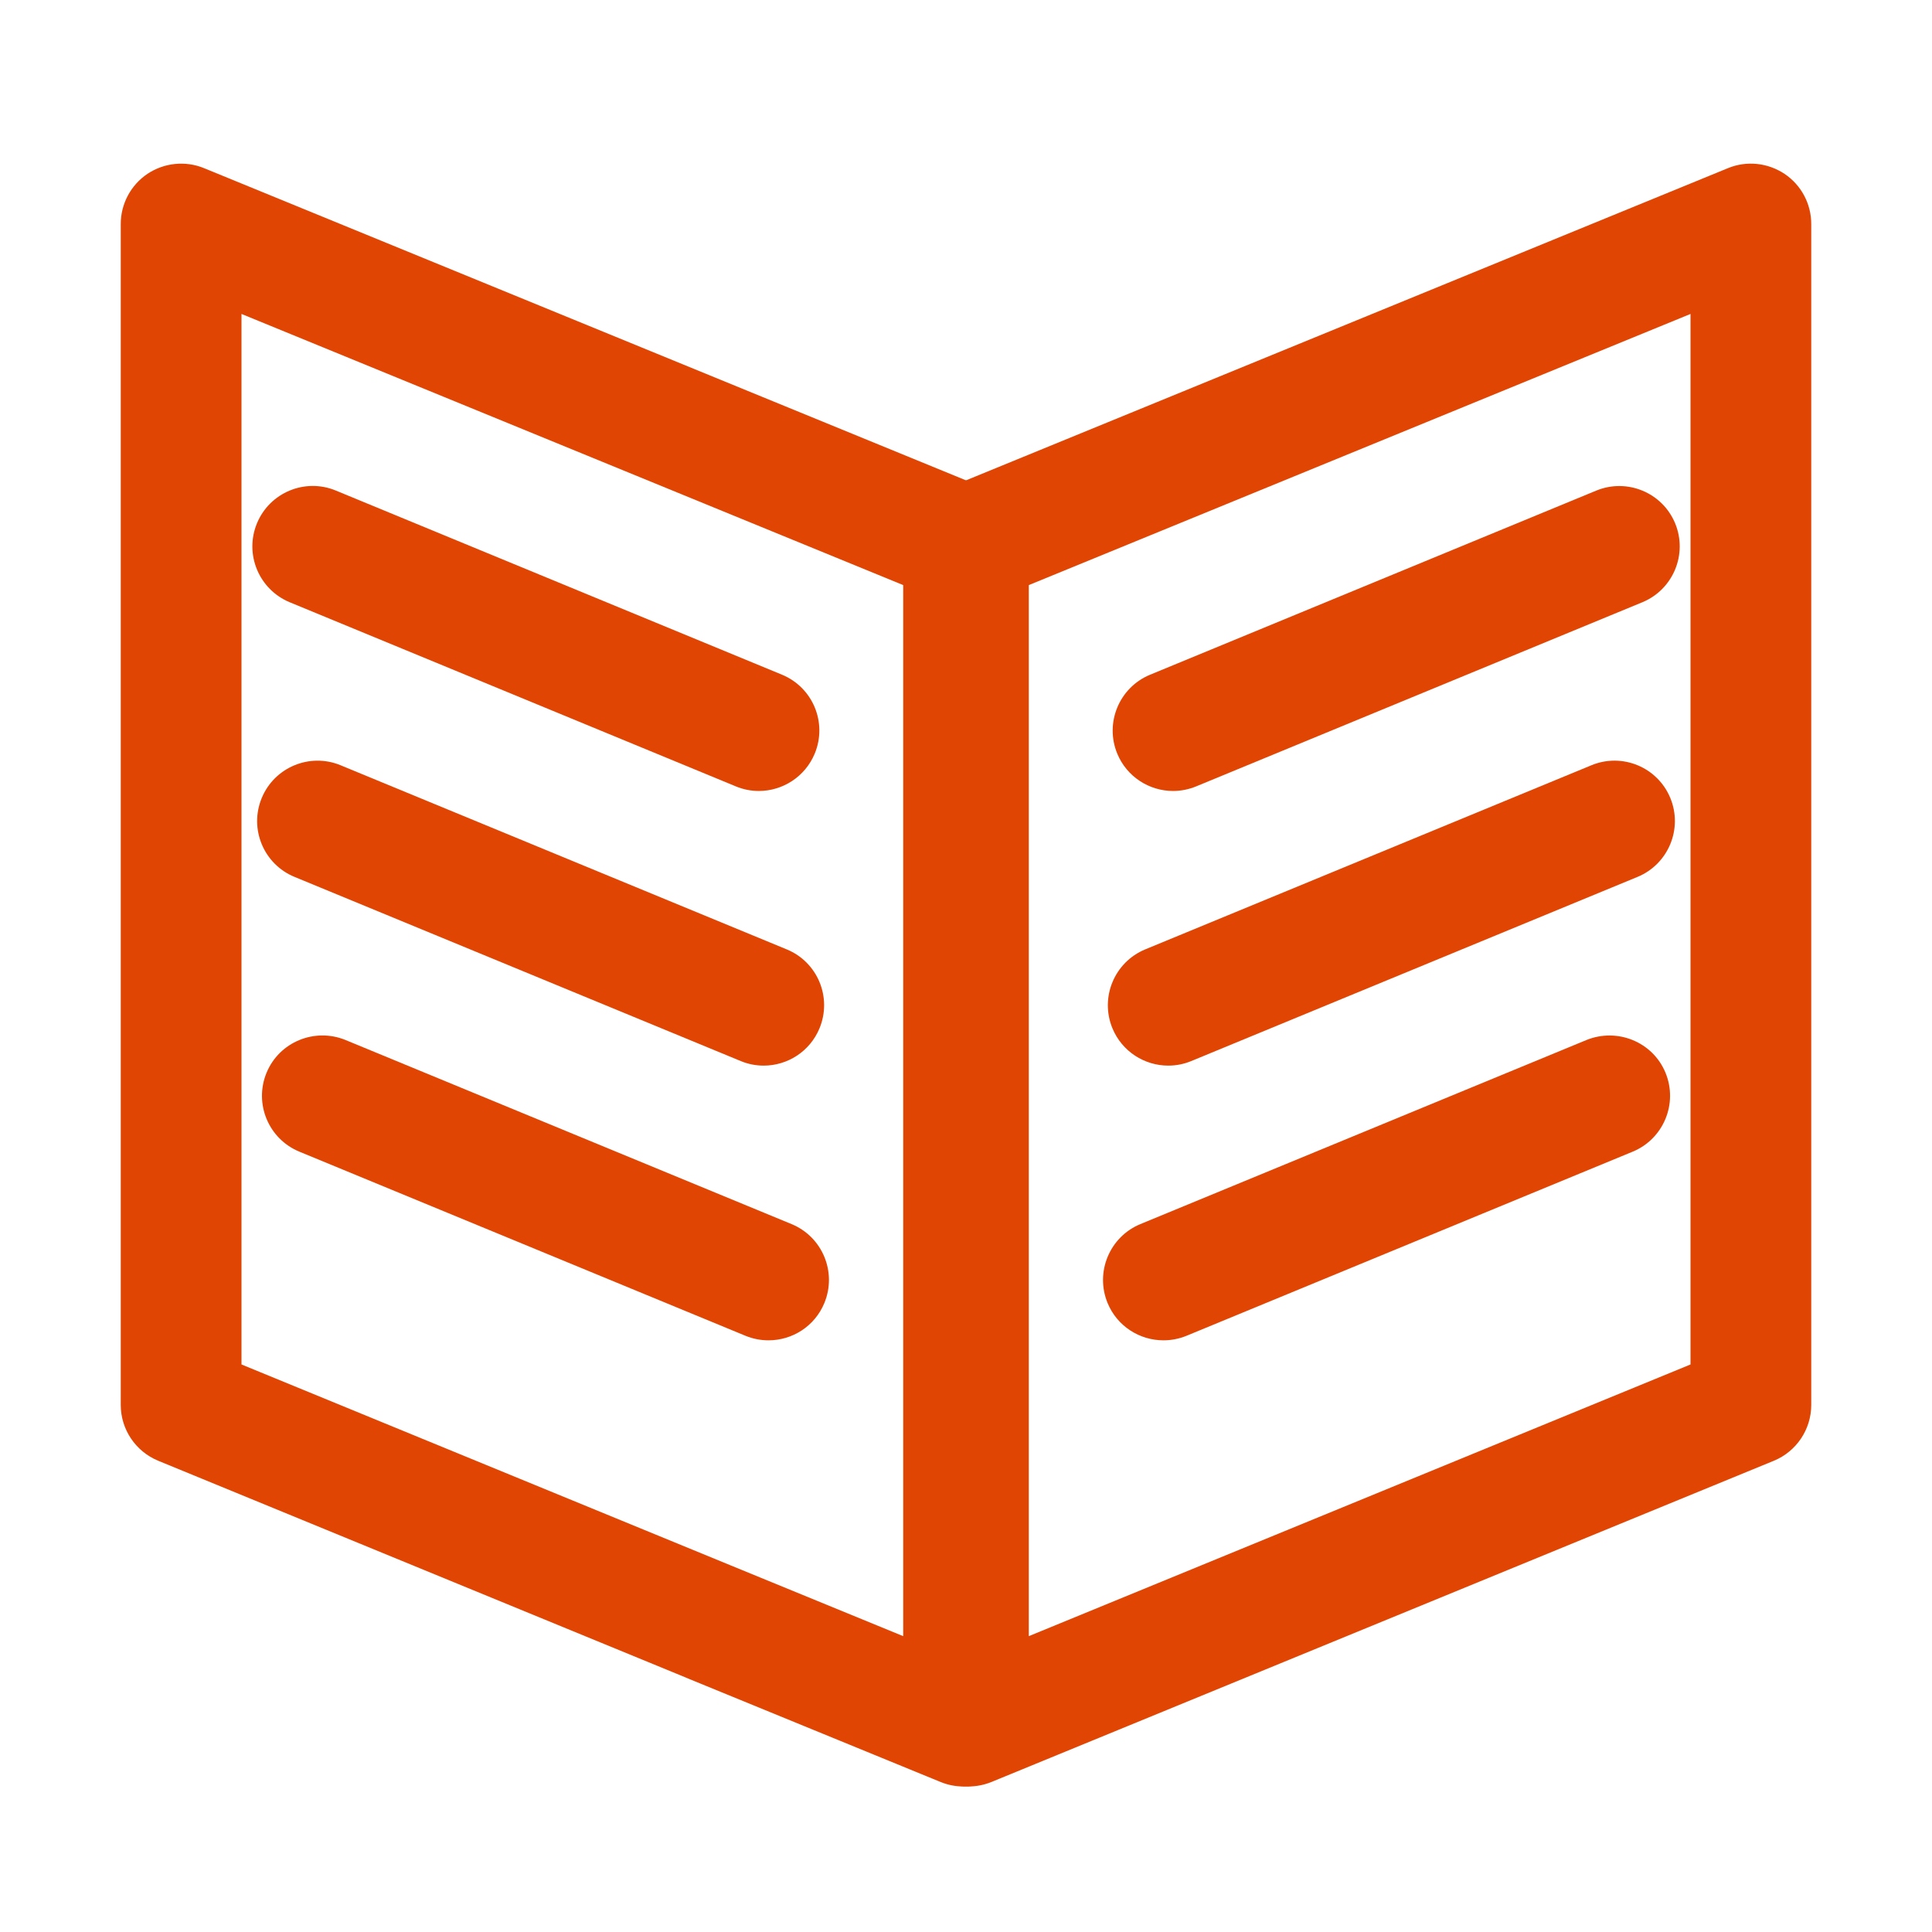 <?xml version="1.0" encoding="iso-8859-1"?>
<!-- Generator: Adobe Illustrator 24.1.2, SVG Export Plug-In . SVG Version: 6.00 Build 0)  -->
<svg version="1.1" id="Layer_1" xmlns="http://www.w3.org/2000/svg" xmlns:xlink="http://www.w3.org/1999/xlink" x="0px" y="0px"
	 viewBox="0 0 32 32" style="enable-background:new 0 0 32 32;" xml:space="preserve">
<g id="Layer_2_1_">
	<path style="fill:#E14504;" d="M19.43,13.101c-0.393,0-0.766-0.233-0.925-0.619c-0.21-0.51,0.033-1.095,0.543-1.306l7.391-3.05
		c0.51-0.21,1.096,0.032,1.307,0.543c0.21,0.51-0.033,1.095-0.543,1.306l-7.391,3.05C19.687,13.076,19.558,13.101,19.43,13.101z"/>
	<path style="fill:#E14504;" d="M19.27,22.2c-0.393,0-0.766-0.232-0.925-0.618c-0.21-0.511,0.033-1.096,0.543-1.307l7.391-3.05
		c0.509-0.205,1.096,0.031,1.307,0.543c0.21,0.511-0.033,1.096-0.543,1.307l-7.391,3.05C19.526,22.176,19.397,22.2,19.27,22.2z"/>
	<path style="fill:#E14504;" d="M19.35,17.65c-0.393,0-0.766-0.233-0.925-0.619c-0.21-0.51,0.033-1.095,0.543-1.306l7.391-3.05
		c0.51-0.211,1.096,0.031,1.307,0.543c0.21,0.51-0.033,1.095-0.543,1.306l-7.391,3.05C19.606,17.626,19.478,17.65,19.35,17.65z"/>
	<path style="fill:#E14504;" d="M16.04,29.59c-0.196,0-0.39-0.058-0.557-0.17c-0.277-0.186-0.443-0.497-0.443-0.83V9.02
		c0-0.406,0.245-0.771,0.621-0.925l12.96-5.31c0.308-0.127,0.658-0.09,0.937,0.095C29.834,3.065,30,3.376,30,3.71v19.56
		c0,0.405-0.245,0.771-0.62,0.925l-12.96,5.321C16.297,29.565,16.168,29.59,16.04,29.59z M17.04,9.691V27.1L28,22.6V5.2L17.04,9.691
		z M29,23.27h0.01H29z"/>
	<path style="fill:#E14504;" d="M12.569,13.101c-0.127,0-0.256-0.024-0.381-0.076l-7.39-3.05C4.288,9.763,4.045,9.179,4.256,8.668
		s0.796-0.754,1.306-0.543l7.39,3.05c0.511,0.211,0.754,0.795,0.543,1.306C13.335,12.867,12.962,13.101,12.569,13.101z"/>
	<path style="fill:#E14504;" d="M12.729,22.2c-0.127,0-0.256-0.024-0.381-0.075l-7.39-3.05c-0.511-0.211-0.754-0.796-0.543-1.307
		c0.21-0.51,0.796-0.75,1.306-0.543l7.39,3.05c0.511,0.211,0.754,0.796,0.543,1.307C13.495,21.968,13.123,22.2,12.729,22.2z"/>
	<path style="fill:#E14504;" d="M12.649,17.65c-0.127,0-0.256-0.024-0.381-0.076l-7.39-3.05c-0.511-0.21-0.754-0.795-0.543-1.306
		c0.21-0.51,0.796-0.754,1.306-0.543l7.39,3.05c0.511,0.21,0.754,0.795,0.543,1.306C13.415,17.417,13.042,17.65,12.649,17.65z"/>
	<path style="fill:#E14504;" d="M15.96,29.59c-0.128,0-0.257-0.024-0.379-0.074l-4.22-1.729c0-0.001,0-0.001,0-0.001l-8.74-3.591
		C2.245,24.04,2,23.675,2,23.27V3.71c0-0.333,0.166-0.645,0.443-0.831C2.72,2.695,3.072,2.659,3.379,2.785l12.96,5.31
		c0.376,0.154,0.621,0.52,0.621,0.925v19.57c0,0.333-0.166,0.645-0.443,0.83C16.35,29.532,16.156,29.59,15.96,29.59z M12.12,25.935
		l2.84,1.165V9.691L4,5.2V22.6L12.12,25.935z"/>
</g>
</svg>
